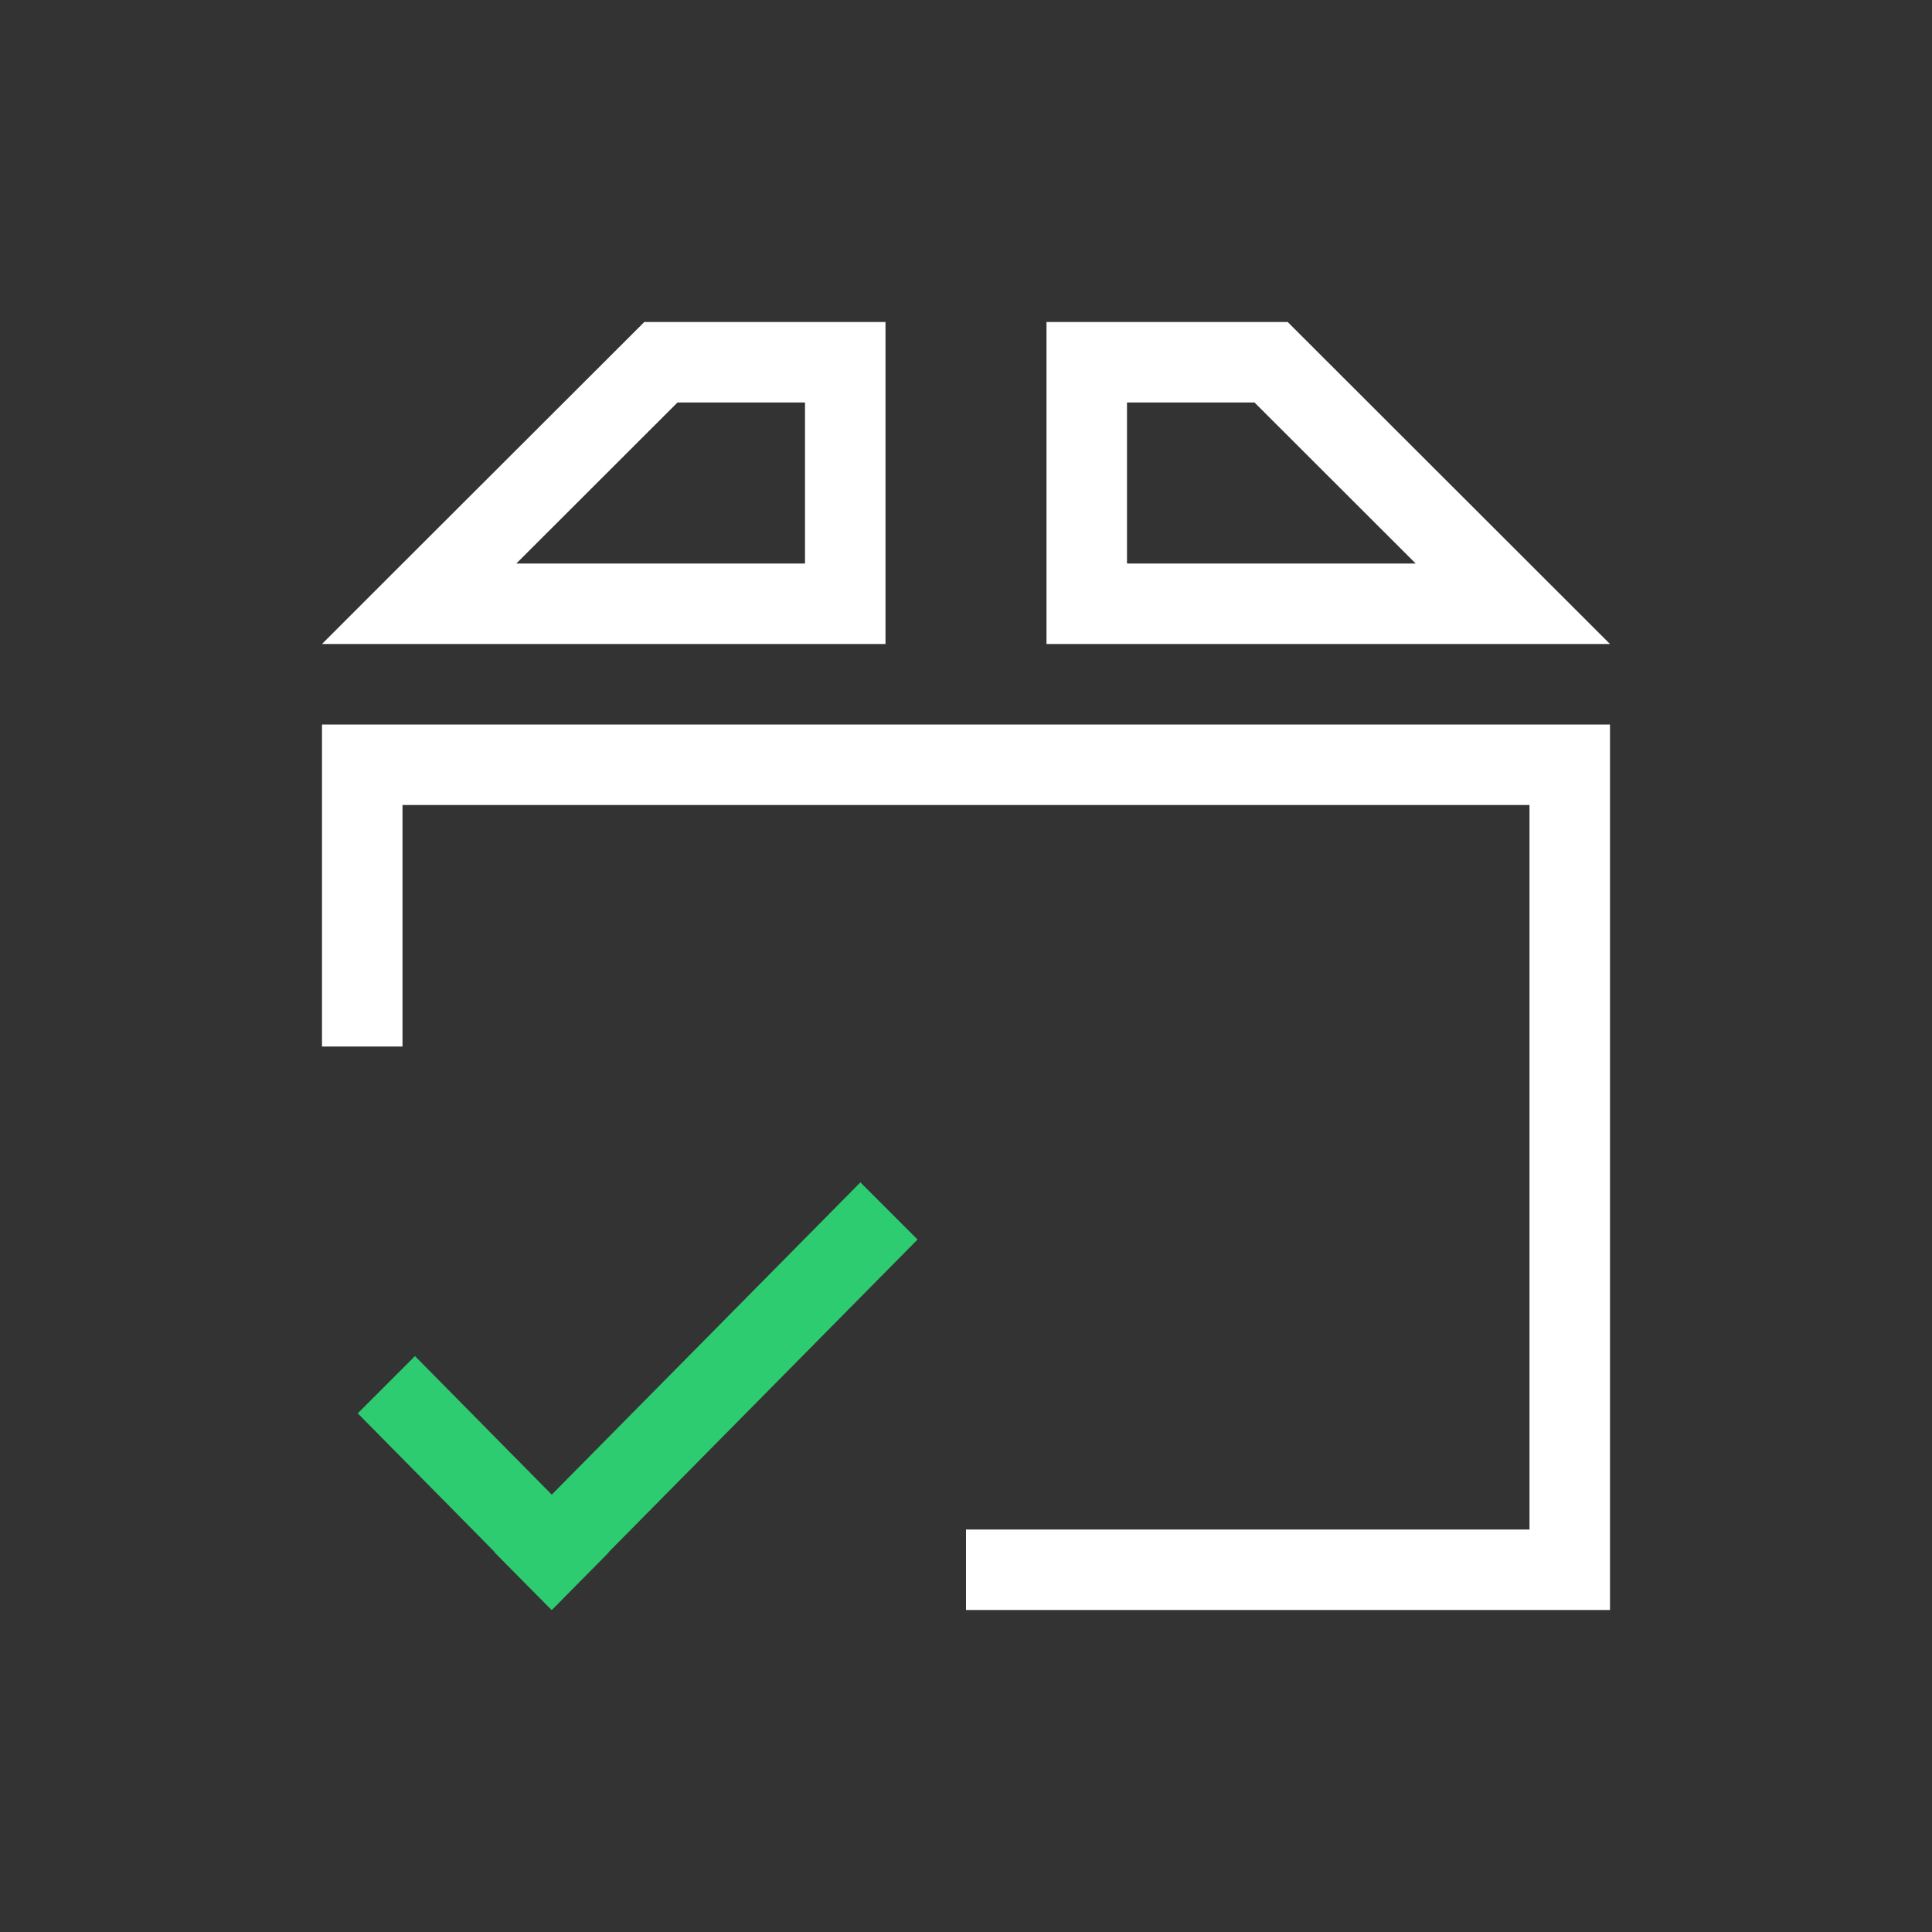 <?xml version="1.0" encoding="UTF-8" standalone="no"?>
<svg
   xmlns:dc="http://purl.org/dc/elements/1.1/"
   xmlns:cc="http://creativecommons.org/ns#"
   xmlns:rdf="http://www.w3.org/1999/02/22-rdf-syntax-ns#"
   xmlns:svg="http://www.w3.org/2000/svg"
   xmlns="http://www.w3.org/2000/svg"
   xmlns:sodipodi="http://sodipodi.sourceforge.net/DTD/sodipodi-0.dtd"
   xmlns:inkscape="http://www.inkscape.org/namespaces/inkscape"
   width="24"
   height="24"
   viewBox="0 0 24 24"
   id="svg2"
   version="1.1"
   inkscape:version="0.91+devel r"
   sodipodi:docname="pamac-tray-no-update.svg">
  <rect x="0" y="0" width="24" height="24" fill="#333333" stroke="none"/>
  <defs
     id="defs8">
    <linearGradient
       id="linearGradient3257">
      <stop
         id="stop3259"
         style="stop-color:#a50000;stop-opacity:1"
         offset="0" />
      <stop
         id="stop3261"
         style="stop-color:#e73800;stop-opacity:1"
         offset="1" />
    </linearGradient>
  </defs>
  <sodipodi:namedview
     pagecolor="#ffffff"
     bordercolor="#666666"
     borderopacity="1"
     objecttolerance="10"
     gridtolerance="10000"
     guidetolerance="10000"
     inkscape:pageopacity="0"
     inkscape:pageshadow="2"
     inkscape:window-width="2560"
     inkscape:window-height="1024"
     id="namedview6"
     showgrid="true"
     inkscape:showpageshadow="false"
     borderlayer="true"
     inkscape:zoom="22.627417"
     inkscape:cx="7.6342505"
     inkscape:cy="15.749359"
     inkscape:window-x="-4"
     inkscape:window-y="29"
     inkscape:window-maximized="1"
     inkscape:current-layer="svg2"
     fit-margin-top="0"
     fit-margin-left="0"
     fit-margin-right="0"
     fit-margin-bottom="0">
    <inkscape:grid
       type="xygrid"
       id="grid4139"
       originx="1"
       originy="1" />
    <sodipodi:guide
       position="1,23"
       orientation="22,0"
       id="guide4161" />
    <sodipodi:guide
       position="1,1"
       orientation="0,22"
       id="guide4163" />
    <sodipodi:guide
       position="23,1"
       orientation="-22,0"
       id="guide4165" />
    <sodipodi:guide
       position="23,23"
       orientation="0,-22"
       id="guide4167" />
    <sodipodi:guide
       position="4,20"
       orientation="16,0"
       id="guide4169" />
    <sodipodi:guide
       position="4,4"
       orientation="0,16"
       id="guide4171" />
    <sodipodi:guide
       position="20,4"
       orientation="-16,0"
       id="guide4173" />
    <sodipodi:guide
       position="20,20"
       orientation="0,-16"
       id="guide4175" />
  </sodipodi:namedview>
  <path
     style="color:#000000;text-decoration:none;text-decoration-line:none;text-decoration-style:solid;text-decoration-color:#000000;clip-rule:nonzero;display:inline;overflow:visible;visibility:visible;opacity:1;isolation:auto;mix-blend-mode:normal;color-interpolation:sRGB;color-interpolation-filters:linearRGB;solid-color:#000000;solid-opacity:1;fill:#ffffff;fill-opacity:1;fill-rule:nonzero;stroke:none;stroke-width:1;stroke-linecap:butt;stroke-linejoin:miter;stroke-miterlimit:4;stroke-dasharray:none;stroke-dashoffset:0;stroke-opacity:1;color-rendering:auto;image-rendering:auto;shape-rendering:auto;text-rendering:auto;enable-background:accumulate"
     d="M 8,4 8,4.004 5,7 4,8 11,8 11,7 11,4 Z m 5,0 0,4 7,0 L 16,4.004 16,4 14,4 Z M 8.416,5 10,5 10,7 6.414,7 Z M 14,5 15.584,5 17.586,7 14,7 Z m -10,4 0,1 0,3 1,0 0,-3 14,0 0,9 -7,0 0,1 8,0 0,-1 0,-9 0,-1 z"
     id="rect4177"
     inkscape:connector-curvature="0"
     sodipodi:nodetypes="ccccccccccccccccccccccccccccccccccccccc" />
  <path
     style="opacity:1;fill:#2ecc71;fill-opacity:1;stroke:none"
     d="m 10.688,14.688 -3.834,3.879 -1.699,-1.721 -0.711,0.711 1.703,1.725 -0.002,0.004 L 6.852,20 6.854,19.998 6.855,20 7.562,19.285 7.561,19.281 11.398,15.398 10.688,14.688 Z"
     id="rect4113"
     inkscape:connector-curvature="0" />
</svg>
